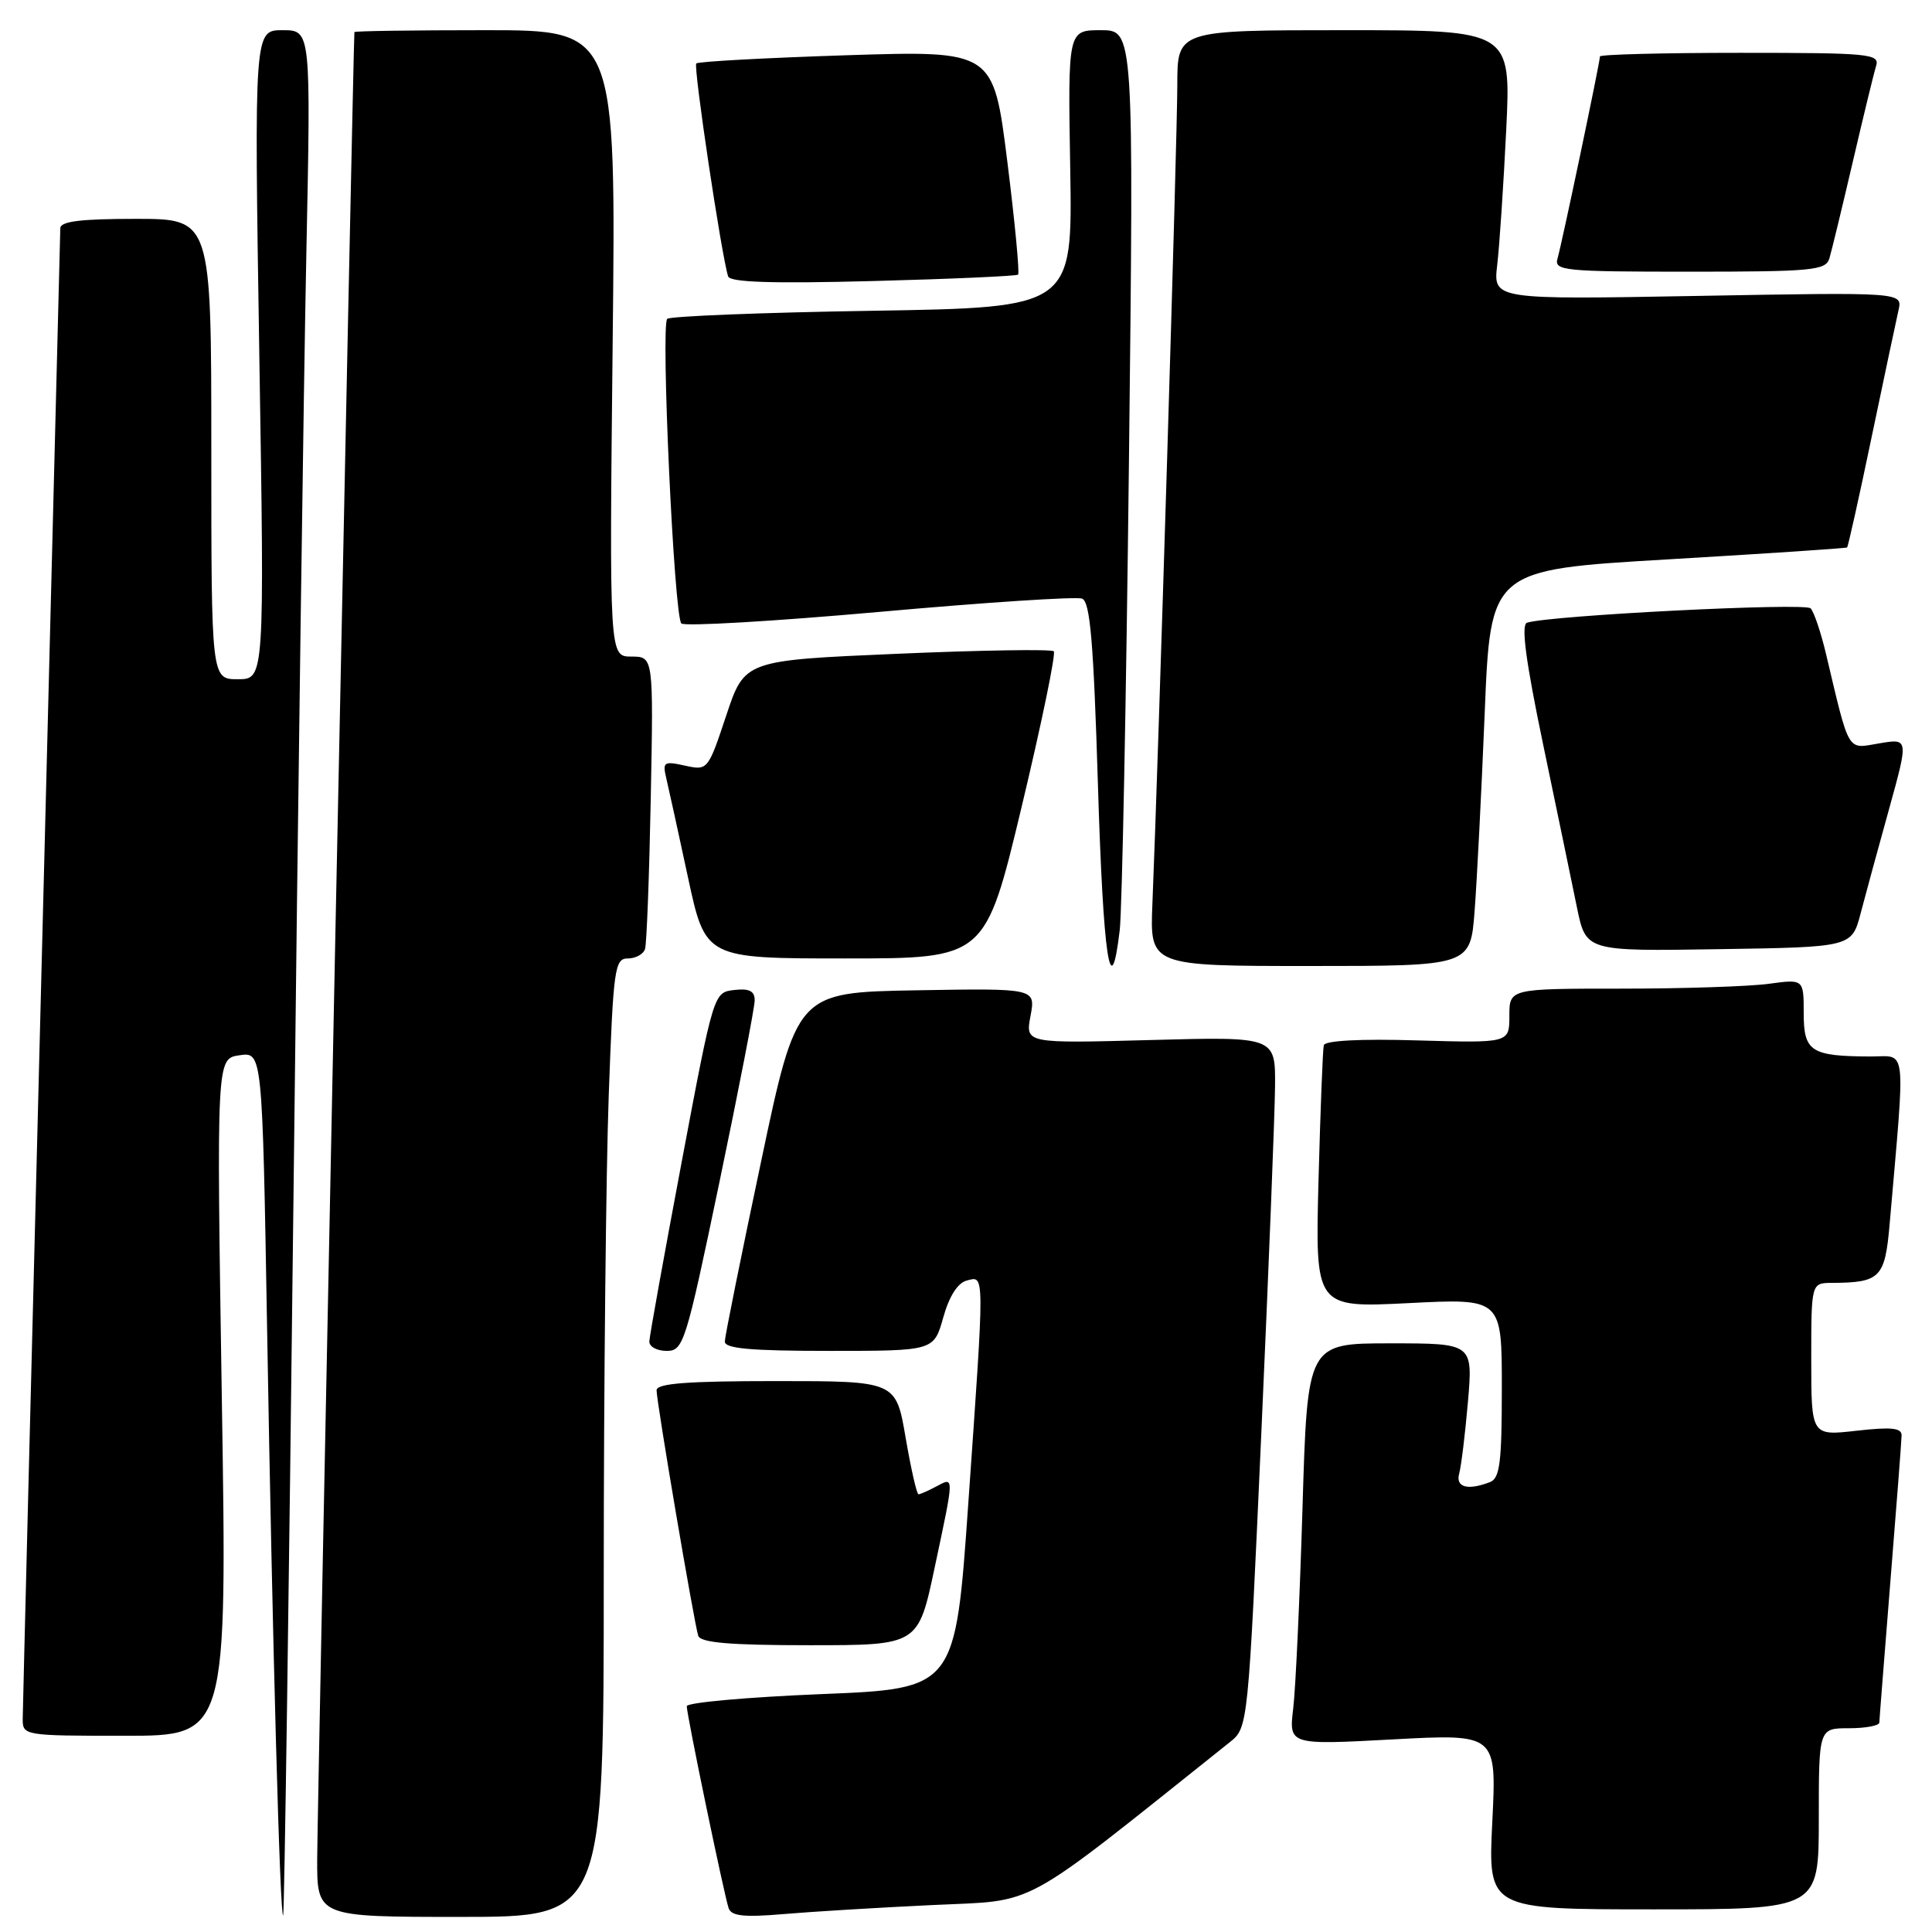 <?xml version="1.0" encoding="UTF-8" standalone="no"?>
<!DOCTYPE svg PUBLIC "-//W3C//DTD SVG 1.1//EN" "http://www.w3.org/Graphics/SVG/1.1/DTD/svg11.dtd" >
<svg xmlns="http://www.w3.org/2000/svg" xmlns:xlink="http://www.w3.org/1999/xlink" version="1.1" viewBox="0 0 256 256">
 <g >
 <path fill="currentColor"
d=" M 38.89 158.50 C 39.48 106.25 40.25 50.11 40.59 33.75 C 41.20 4.00 41.20 4.00 37.44 4.00 C 33.68 4.00 33.68 4.00 34.36 47.00 C 35.05 90.00 35.05 90.00 31.52 90.00 C 28.00 90.00 28.00 90.00 28.00 59.50 C 28.00 29.00 28.00 29.00 18.00 29.00 C 10.67 29.00 8.00 29.33 7.99 30.25 C 7.98 30.94 6.86 75.15 5.50 128.50 C 4.14 181.85 3.02 226.51 3.01 227.75 C 3.00 229.97 3.16 230.00 16.55 230.00 C 30.10 230.00 30.10 230.00 29.39 185.14 C 28.69 140.27 28.69 140.27 31.72 139.83 C 34.76 139.38 34.76 139.38 35.39 175.94 C 36.10 217.73 37.10 254.24 37.52 253.80 C 37.68 253.63 38.29 210.75 38.89 158.50 Z  M 80.00 208.66 C 80.00 183.72 80.30 155.15 80.66 145.16 C 81.27 128.31 81.45 127.00 83.19 127.00 C 84.22 127.00 85.25 126.44 85.47 125.75 C 85.69 125.06 86.03 116.06 86.23 105.75 C 86.59 87.00 86.59 87.00 83.66 87.00 C 80.74 87.00 80.74 87.00 81.18 45.50 C 81.63 4.00 81.63 4.00 64.32 4.00 C 54.79 4.00 46.98 4.11 46.96 4.25 C 46.83 4.96 42.05 239.66 42.03 246.25 C 42.00 254.00 42.00 254.00 61.00 254.00 C 80.00 254.00 80.00 254.00 80.00 208.66 Z  M 123.53 252.43 C 137.74 251.74 134.59 253.47 162.94 230.86 C 165.38 228.92 165.38 228.92 167.14 189.71 C 168.11 168.14 168.92 147.54 168.95 143.93 C 169.00 137.36 169.00 137.36 152.43 137.81 C 135.86 138.26 135.86 138.26 136.55 134.61 C 137.23 130.95 137.23 130.95 121.40 131.22 C 105.57 131.50 105.57 131.50 100.83 154.00 C 98.21 166.38 96.06 177.06 96.04 177.75 C 96.01 178.69 99.42 179.00 109.87 179.00 C 123.74 179.00 123.74 179.00 124.98 174.59 C 125.77 171.76 126.89 170.00 128.10 169.68 C 130.49 169.06 130.48 168.16 128.31 199.13 C 126.59 223.76 126.59 223.76 108.79 224.48 C 99.01 224.88 91.00 225.60 91.00 226.08 C 91.00 227.24 95.95 251.10 96.55 252.85 C 96.91 253.89 98.59 254.07 103.76 253.63 C 107.47 253.31 116.36 252.77 123.53 252.43 Z  M 241.00 241.00 C 241.00 229.00 241.00 229.00 245.00 229.00 C 247.20 229.00 249.01 228.66 249.02 228.25 C 249.03 227.84 249.70 219.40 250.49 209.50 C 251.29 199.60 251.96 190.92 251.97 190.20 C 251.99 189.20 250.61 189.06 246.00 189.58 C 240.00 190.26 240.00 190.26 240.00 180.13 C 240.00 170.00 240.00 170.00 242.75 169.99 C 249.16 169.95 249.77 169.33 250.39 162.16 C 252.49 137.95 252.72 140.00 247.87 139.99 C 239.95 139.96 239.00 139.35 239.00 134.25 C 239.00 129.73 239.00 129.73 234.36 130.36 C 231.81 130.71 223.03 131.00 214.86 131.00 C 200.00 131.00 200.00 131.00 200.00 134.61 C 200.00 138.21 200.00 138.21 187.83 137.86 C 180.26 137.63 175.57 137.88 175.41 138.50 C 175.27 139.05 174.96 147.10 174.71 156.40 C 174.27 173.29 174.27 173.29 186.64 172.67 C 199.00 172.04 199.00 172.04 199.00 183.91 C 199.00 193.82 198.74 195.89 197.42 196.39 C 194.46 197.53 192.85 197.07 193.35 195.25 C 193.62 194.29 194.14 190.01 194.51 185.75 C 195.17 178.00 195.17 178.00 184.21 178.00 C 173.24 178.00 173.24 178.00 172.59 199.75 C 172.23 211.71 171.68 223.69 171.36 226.36 C 170.78 231.22 170.78 231.22 184.55 230.48 C 198.31 229.74 198.31 229.74 197.74 241.37 C 197.16 253.00 197.16 253.00 219.08 253.00 C 241.00 253.00 241.00 253.00 241.00 241.00 Z  M 123.84 207.75 C 126.47 195.37 126.47 195.68 124.07 196.96 C 123.00 197.53 121.94 198.00 121.71 198.00 C 121.47 198.00 120.71 194.62 120.00 190.50 C 118.72 183.00 118.72 183.00 102.86 183.00 C 91.03 183.00 87.00 183.31 87.00 184.22 C 87.00 185.79 91.98 215.09 92.52 216.75 C 92.83 217.67 96.70 218.00 107.30 218.00 C 121.67 218.00 121.67 218.00 123.84 207.75 Z  M 95.33 156.63 C 97.90 144.32 100.00 133.49 100.00 132.56 C 100.00 131.31 99.29 130.95 97.28 131.18 C 94.56 131.50 94.56 131.50 90.32 154.00 C 87.99 166.38 86.06 177.06 86.04 177.75 C 86.02 178.44 87.05 179.00 88.33 179.00 C 90.56 179.00 90.86 178.06 95.33 156.63 Z  M 148.37 123.25 C 148.68 120.64 149.23 92.74 149.59 61.25 C 150.24 4.00 150.24 4.00 145.87 4.00 C 141.50 4.00 141.50 4.00 141.81 22.37 C 142.12 40.75 142.12 40.75 115.59 41.18 C 101.00 41.41 88.77 41.90 88.41 42.25 C 87.54 43.12 89.32 81.66 90.28 82.61 C 90.69 83.02 102.50 82.33 116.52 81.08 C 130.55 79.82 142.63 79.03 143.38 79.32 C 144.45 79.72 144.90 85.05 145.48 103.92 C 146.18 126.95 147.16 133.50 148.37 123.25 Z  M 195.39 120.75 C 195.70 116.76 196.30 104.95 196.73 94.50 C 197.50 75.50 197.50 75.50 221.00 74.12 C 233.93 73.36 244.61 72.65 244.75 72.54 C 244.88 72.43 246.35 65.85 248.00 57.92 C 249.66 49.99 251.26 42.42 251.56 41.11 C 252.11 38.72 252.11 38.72 224.98 39.21 C 197.85 39.70 197.85 39.70 198.39 35.10 C 198.69 32.57 199.22 24.54 199.58 17.25 C 200.22 4.00 200.22 4.00 178.11 4.00 C 156.00 4.00 156.00 4.00 156.00 11.25 C 156.01 17.95 153.48 100.91 152.70 119.75 C 152.36 128.00 152.36 128.00 173.59 128.00 C 194.83 128.00 194.83 128.00 195.39 120.75 Z  M 135.37 106.92 C 138.01 95.88 139.93 86.60 139.63 86.30 C 139.34 86.00 130.00 86.15 118.88 86.63 C 98.66 87.50 98.66 87.50 96.23 94.81 C 93.81 102.07 93.78 102.11 90.76 101.45 C 87.96 100.83 87.77 100.96 88.29 103.14 C 88.60 104.44 89.89 110.34 91.16 116.25 C 93.47 127.00 93.47 127.00 112.02 127.00 C 130.56 127.00 130.56 127.00 135.37 106.92 Z  M 246.55 121.00 C 247.20 118.53 248.89 112.30 250.32 107.17 C 252.90 97.84 252.90 97.84 249.01 98.50 C 244.67 99.23 245.13 100.01 241.92 86.50 C 241.26 83.75 240.37 81.10 239.92 80.61 C 239.22 79.83 205.52 81.53 202.34 82.51 C 201.53 82.76 202.15 87.51 204.48 98.68 C 206.30 107.38 208.31 117.10 208.96 120.27 C 210.15 126.05 210.15 126.05 227.76 125.77 C 245.37 125.50 245.37 125.50 246.55 121.00 Z  M 134.90 36.39 C 135.12 36.19 134.48 29.43 133.47 21.36 C 131.63 6.70 131.63 6.70 112.17 7.32 C 101.47 7.67 92.51 8.15 92.26 8.41 C 91.85 8.82 95.59 33.81 96.48 36.62 C 96.73 37.41 102.28 37.59 115.67 37.24 C 126.03 36.97 134.68 36.58 134.90 36.39 Z  M 242.40 34.25 C 242.69 33.29 244.08 27.55 245.49 21.50 C 246.90 15.45 248.29 9.71 248.59 8.75 C 249.10 7.13 247.79 7.00 230.57 7.00 C 220.36 7.00 212.00 7.22 212.00 7.48 C 212.00 8.26 206.95 32.32 206.38 34.25 C 205.90 35.87 207.19 36.00 223.87 36.00 C 240.14 36.00 241.92 35.83 242.40 34.25 Z "/>
</g>
</svg>
